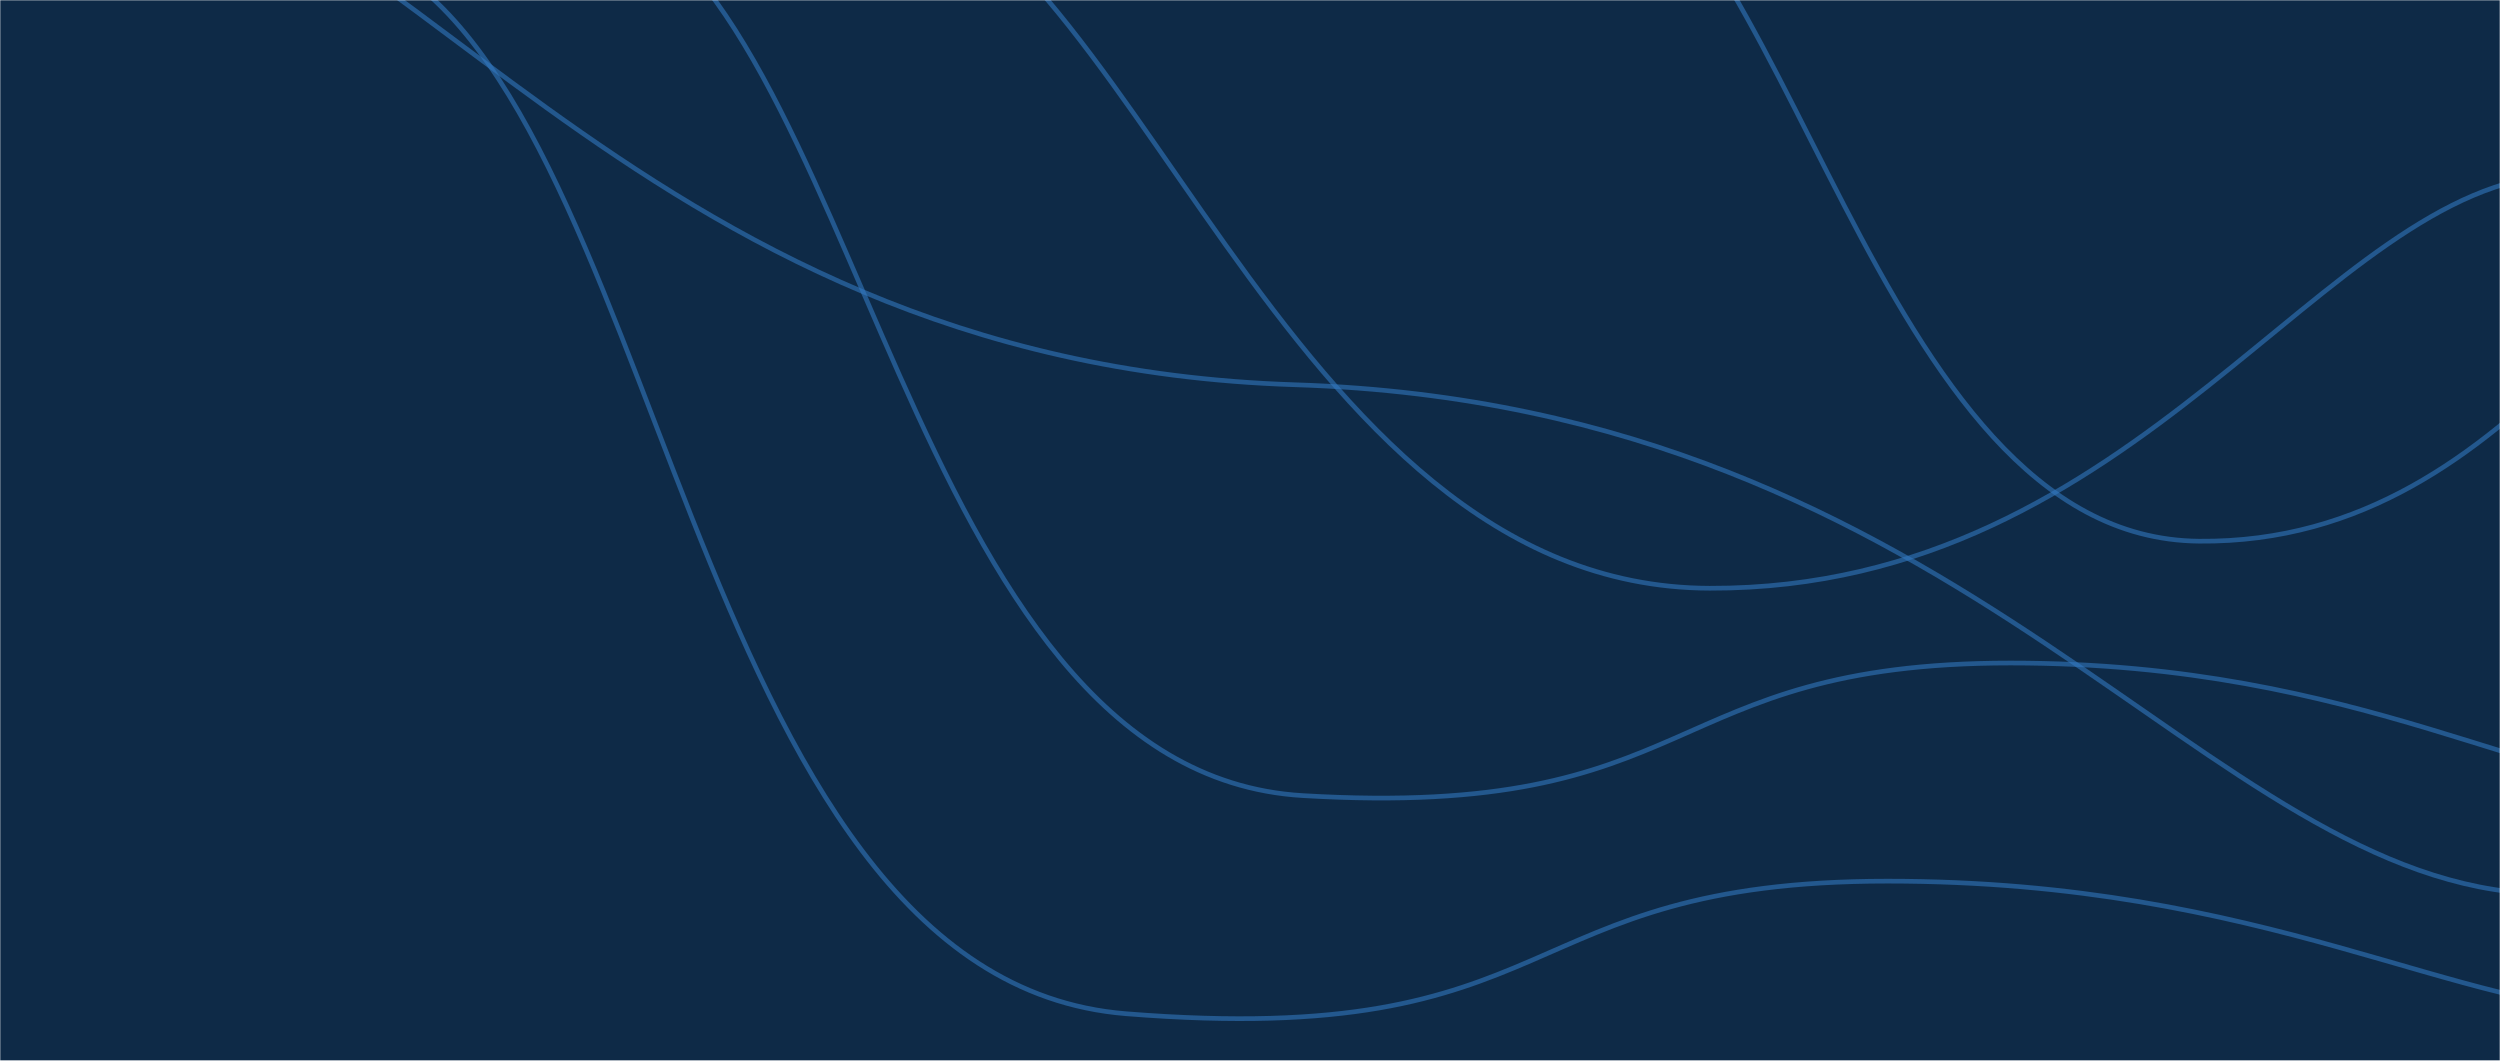 <svg xmlns="http://www.w3.org/2000/svg" version="1.1" xmlns:xlink="http://www.w3.org/1999/xlink" xmlns:svgjs="http://svgjs.dev/svgjs" width="1070" height="454" preserveAspectRatio="none" viewBox="0 0 1070 454"><g mask="url(&quot;#SvgjsMask1003&quot;)" fill="none"><rect width="1070" height="454" x="0" y="0" fill="rgba(14, 42, 71, 1)"></rect><path d="M1133.75 433.88C1051.06 433.67 970.81 377.13 807.88 377.13 644.94 377.13 672.17 449.09 482 433.88 291.83 418.67 285.03 33.92 156.13-19.81" stroke="rgba(51,121,194,0.58)" stroke-width="2"></path><path d="M1095.58 74.71C994.52 79.33 916.59 252.29 731.73 251.77 546.87 251.25 485.45-36.75 367.88-56.52" stroke="rgba(51,121,194,0.58)" stroke-width="2"></path><path d="M1163.55 340.52C1086.49 340.28 1012.06 283.77 860.57 283.77 709.08 283.77 729.43 350.73 557.6 340.52 385.76 330.31 369.72-2.08 254.62-43.22" stroke="rgba(51,121,194,0.58)" stroke-width="2"></path><path d="M1087.6 382.6C943.66 378.45 843.82 173.89 554.39 164.68 264.97 155.47 166.69-64.42 21.19-69.5" stroke="rgba(51,121,194,0.58)" stroke-width="2"></path><path d="M1213.15 72.73C1134.61 78.41 1082.2 232.98 941.17 231.63 800.14 230.28 767.78-47.65 669.19-76.76" stroke="rgba(51,121,194,0.58)" stroke-width="2"></path></g><defs><mask id="SvgjsMask1003"><rect width="1070" height="454" fill="#ffffff"></rect></mask></defs></svg>